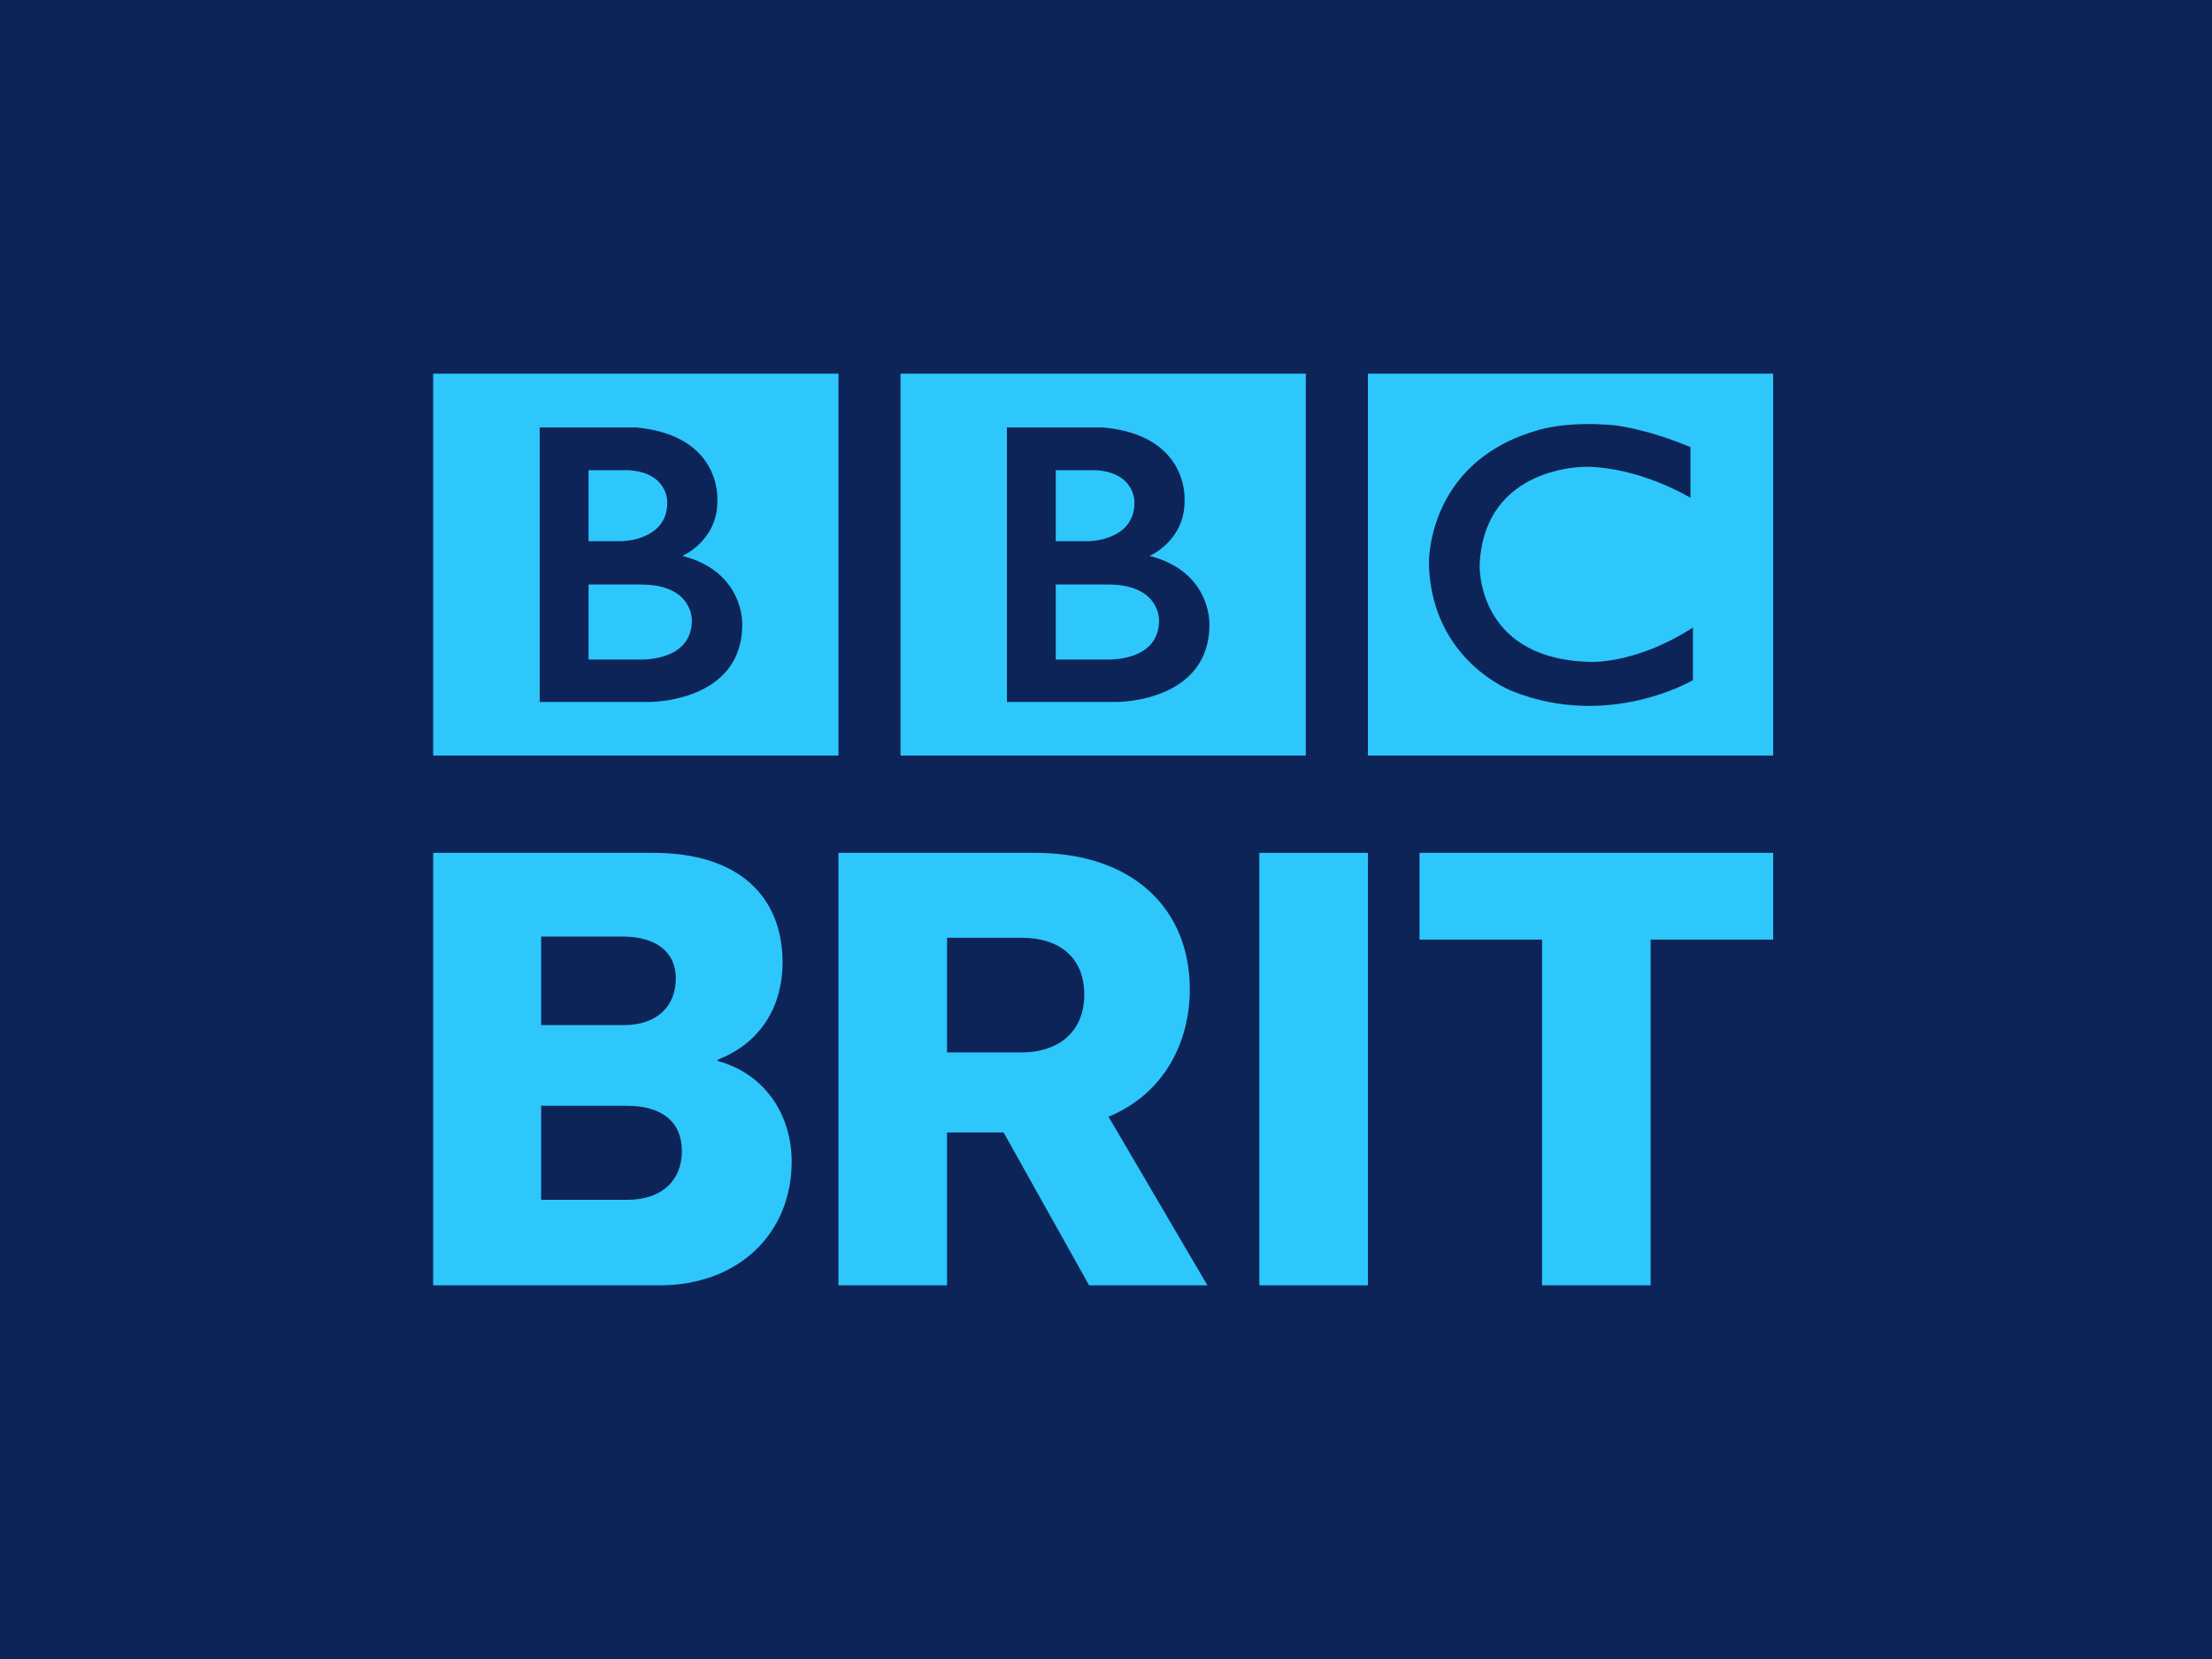 <svg id="Layer_1" data-name="Layer 1" xmlns="http://www.w3.org/2000/svg" viewBox="0 0 782.667 587">
  <title>au-hero</title>
  <g>
    <rect width="782.667" height="587" style="fill: #0d2459"/>
    <g>
      <g>
        <path d="M410.1,219.551s0.544-12.841-18.27-12.73H373.559v26.531H391.83S410.1,234.221,410.1,219.551Z" transform="translate(0)" style="fill: #2dc7fc"/>
        <path d="M401.397,177.895s0.542-10.773-13.915-11.539H373.559v25.131H385.418S401.397,191.267,401.397,177.895Z" transform="translate(0)" style="fill: #2dc7fc"/>
        <path d="M318.635,267.343H462.032v-135.13H318.635v135.13Zm37.637-116.098H390.34c30.691,2.823,28.788,25.995,28.788,25.995,0.106,14.133-12.398,19.462-12.398,19.462,21.968,5.547,21.206,24.254,21.206,24.254,0,27.52-32.629,27.408-32.629,27.408H356.272V151.245Z" transform="translate(0)" style="fill: #2dc7fc"/>
        <g>
          <path d="M244.794,219.551s0.545-12.841-18.271-12.73H208.247v26.531h18.275S244.794,234.221,244.794,219.551Z" transform="translate(0)" style="fill: #2dc7fc"/>
          <path d="M236.097,177.895s0.539-10.773-13.923-11.539H208.247v25.131h11.864S236.097,191.267,236.097,177.895Z" transform="translate(0)" style="fill: #2dc7fc"/>
          <path d="M153.273,267.343H296.67v-135.13H153.273v135.13Zm37.691-116.098h34.065c30.695,2.823,28.793,25.995,28.793,25.995,0.106,14.133-12.397,19.462-12.397,19.462,21.968,5.547,21.207,24.254,21.207,24.254,0,27.52-32.628,27.408-32.628,27.408h-39.04V151.245Z" transform="translate(0)" style="fill: #2dc7fc"/>
        </g>
        <path d="M484.001,132.213v135.13H627.394v-135.13H484.001Zm115.007,108.43s-29.469,17.512-63.625,4.023c0,0-28.708-10.491-29.793-44.886,0,0-1.195-35.378,37.087-47.118,0,0,10.227-3.92,28.608-2.179,0,0,10.977,1.086,26.857,7.718v17.945s-17.515-10.765-36.871-10.982c0,0-36.106-.7-37.727,34.616,0,0-1.312,32.49,37.297,34.338,0,0,16.199,1.954,38.167-12.072v18.597Z" transform="translate(0)" style="fill: #2dc7fc"/>
      </g>
      <path d="M153.273,301.761H231.18c30.261,0,45.716,15.455,45.716,38.848,0,14.381-6.87,28.116-22.967,34.342v0.431c17.171,4.719,26.186,19.53,26.186,35.628,0,25.322-18.675,43.778-46.787,43.778H153.273V301.761Zm67.393,60.957c12.234,0,18.459-7.085,18.459-16.525,0-9.442-7.084-14.811-18.893-14.811H191.475v31.336h29.19Zm1.288,61.808c12.448,0,19.314-7.082,19.314-17.17,0-10.3-6.865-16.097-19.53-16.097H191.475v33.267h30.479Z" transform="translate(0)" style="fill: #2dc7fc"/>
      <path d="M296.67,301.761h69.59c34.77,0,54.725,19.961,54.725,48.291,0,18.673-9.009,36.917-28.756,45.073l34.986,59.662H385.361L355.1,400.705H335.084v54.082H296.67V301.761Zm64.656,70.615c13.948,0,22.321-7.943,22.321-20.393,0-13.093-8.586-20.175-22.321-20.175H335.084V372.376h26.242Z" transform="translate(0)" style="fill: #2dc7fc"/>
      <path d="M445.588,301.761H484.001V454.787H445.588V301.761Z" transform="translate(0)" style="fill: #2dc7fc"/>
      <path d="M545.629,332.457H502.271V301.761h125.123V332.457H584.043v122.33H545.629V332.457Z" transform="translate(0)" style="fill: #2dc7fc"/>
    </g>
  </g>
</svg>